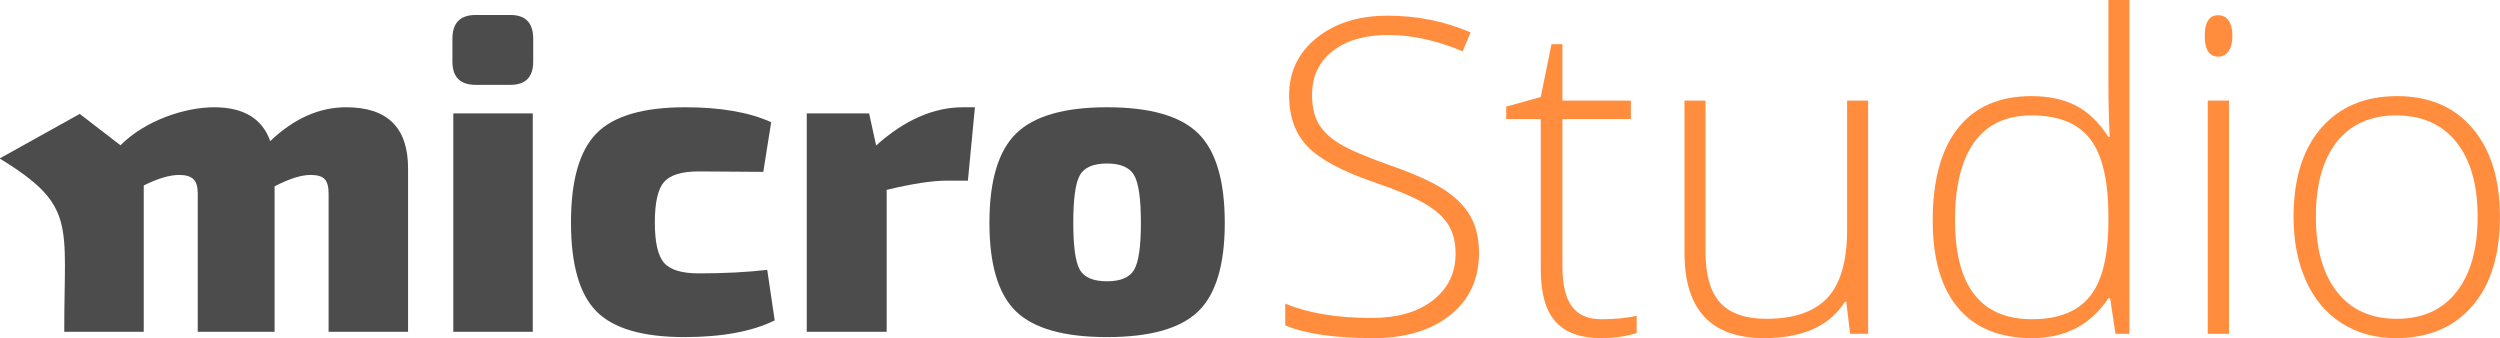 <?xml version="1.0" encoding="UTF-8" standalone="no"?>
<!DOCTYPE svg PUBLIC "-//W3C//DTD SVG 1.1//EN" "http://www.w3.org/Graphics/SVG/1.1/DTD/svg11.dtd">
<svg width="100%" height="100%" viewBox="0 0 1707 231" version="1.1" xmlns="http://www.w3.org/2000/svg" xmlns:xlink="http://www.w3.org/1999/xlink" xml:space="preserve" style="fill-rule:evenodd;clip-rule:evenodd;stroke-linejoin:round;stroke-miterlimit:1.414;">
    <g transform="matrix(1,0,0,1,0,0.003)">
        <g transform="matrix(1,0,0,1,-563.747,-960.464)">
            <g transform="matrix(0.576,0,0,0.669,242.861,347.886)">
                <g transform="matrix(1.735,0,0,1.495,-446.314,-465.843)">
                    <path d="M632.826,1001.85L660.637,1023.25C678.037,1005.86 705.343,997.31 724.543,997.31C744.743,997.31 757.543,1005.01 762.943,1020.41C779.143,1005.01 796.443,997.31 814.843,997.31C843.043,997.31 857.143,1011.21 857.143,1039.01L857.143,1150.61L802.843,1150.61L802.843,1056.11C802.843,1051.51 801.943,1048.26 800.143,1046.36C798.343,1044.46 795.143,1043.51 790.543,1043.51C784.143,1043.51 775.943,1046.11 765.943,1051.31L765.943,1150.61L713.443,1150.61L713.443,1056.11C713.443,1051.51 712.443,1048.26 710.443,1046.36C708.443,1044.46 705.243,1043.51 700.843,1043.51C694.243,1043.51 686.143,1045.91 676.543,1050.71L676.543,1150.61L622.243,1150.61C622.039,1076.88 631.114,1064.65 578.075,1032.27L632.826,1001.85Z" style="fill:rgb(76,76,76);fill-rule:nonzero;"/>
                </g>
                <g transform="matrix(1.735,0,0,1.495,-446.314,-465.843)">
                    <path d="M903.343,934.31L927.043,934.31C937.443,934.31 942.643,939.71 942.643,950.51L942.643,966.11C942.643,976.71 937.443,982.01 927.043,982.01L903.343,982.01C892.743,982.01 887.443,976.71 887.443,966.11L887.443,950.51C887.443,939.71 892.743,934.31 903.343,934.31ZM942.343,1150.61L888.043,1150.61L888.043,1001.51L942.343,1001.51L942.343,1150.61Z" style="fill:rgb(76,76,76);fill-rule:nonzero;"/>
                </g>
                <g transform="matrix(1.735,0,0,1.495,-446.314,-465.843)">
                    <path d="M1102.54,1108.31L1107.64,1142.81C1092.24,1150.41 1071.64,1154.21 1045.84,1154.21C1017.44,1154.21 997.443,1148.36 985.843,1136.66C974.243,1124.96 968.443,1104.71 968.443,1075.91C968.443,1047.11 974.293,1026.81 985.993,1015.01C997.693,1003.21 1017.84,997.31 1046.44,997.31C1070.64,997.31 1090.24,1000.71 1105.24,1007.51L1099.84,1041.41L1055.74,1041.11C1044.14,1041.11 1036.24,1043.51 1032.04,1048.31C1027.84,1053.11 1025.74,1062.31 1025.74,1075.91C1025.74,1089.51 1027.84,1098.71 1032.04,1103.51C1036.24,1108.31 1044.14,1110.71 1055.74,1110.71C1073.14,1110.71 1088.74,1109.91 1102.54,1108.31Z" style="fill:rgb(76,76,76);fill-rule:nonzero;"/>
                </g>
                <g transform="matrix(1.735,0,0,1.495,-446.314,-465.843)">
                    <path d="M1244.44,997.31L1239.64,1047.41L1225.24,1047.41C1215.24,1047.41 1201.54,1049.51 1184.14,1053.71L1184.14,1150.61L1129.54,1150.61L1129.54,1001.51L1172.14,1001.51L1176.94,1023.41C1196.34,1006.01 1216.14,997.31 1236.34,997.31L1244.44,997.31Z" style="fill:rgb(76,76,76);fill-rule:nonzero;"/>
                </g>
                <g transform="matrix(1.735,0,0,1.495,-446.314,-465.843)">
                    <path d="M1334.74,997.31C1364.14,997.31 1384.89,1003.26 1396.99,1015.16C1409.09,1027.06 1415.14,1047.41 1415.14,1076.21C1415.14,1104.81 1409.09,1124.96 1396.99,1136.66C1384.89,1148.36 1364.14,1154.21 1334.74,1154.21C1305.34,1154.21 1284.59,1148.36 1272.49,1136.66C1260.39,1124.96 1254.34,1104.81 1254.34,1076.21C1254.34,1047.41 1260.44,1027.06 1272.64,1015.16C1284.84,1003.26 1305.54,997.31 1334.74,997.31ZM1334.74,1035.71C1325.34,1035.71 1319.14,1038.36 1316.14,1043.66C1313.14,1048.96 1311.64,1059.81 1311.64,1076.21C1311.64,1092.41 1313.14,1103.11 1316.14,1108.31C1319.14,1113.51 1325.34,1116.11 1334.74,1116.11C1343.94,1116.11 1350.09,1113.51 1353.19,1108.31C1356.29,1103.11 1357.84,1092.41 1357.84,1076.21C1357.84,1059.81 1356.29,1048.96 1353.19,1043.66C1350.09,1038.36 1343.94,1035.71 1334.74,1035.71Z" style="fill:rgb(76,76,76);fill-rule:nonzero;"/>
                </g>
            </g>
        </g>
        <g transform="matrix(1,0,0,1,-563.747,-960.464)">
            <g transform="matrix(1,0,0,1,877.765,-671.439)">
                <path d="M695.824,1804.61C695.824,1822.48 689.256,1836.64 676.121,1847.09C662.987,1857.54 645.531,1862.76 623.753,1862.76C597.581,1862.76 577.513,1859.88 563.548,1854.12L563.548,1839.18C578.978,1845.72 598.656,1848.99 622.581,1848.99C640.159,1848.99 654.1,1844.97 664.403,1836.91C674.705,1828.85 679.857,1818.28 679.857,1805.19C679.857,1797.09 678.148,1790.38 674.73,1785.05C671.312,1779.73 665.745,1774.87 658.031,1770.48C650.316,1766.08 638.988,1761.35 624.046,1756.27C602.171,1748.75 587.059,1740.62 578.709,1731.88C570.36,1723.14 566.185,1711.49 566.185,1696.94C566.185,1680.93 572.459,1667.87 585.008,1657.76C597.557,1647.65 613.695,1642.6 633.421,1642.6C653.538,1642.6 672.435,1646.41 690.111,1654.02L684.691,1666.91C666.917,1659.49 649.925,1655.78 633.714,1655.78C617.894,1655.78 605.296,1659.44 595.921,1666.77C586.546,1674.09 581.859,1684.05 581.859,1696.65C581.859,1704.56 583.299,1711.05 586.18,1716.13C589.061,1721.21 593.773,1725.78 600.316,1729.83C606.859,1733.88 618.089,1738.74 634.007,1744.4C650.706,1750.16 663.255,1755.76 671.654,1761.18C680.052,1766.6 686.18,1772.75 690.037,1779.63C693.895,1786.52 695.824,1794.84 695.824,1804.61Z" style="fill:rgb(255,141,61);fill-rule:nonzero;"/>
                <path d="M779.466,1849.87C788.646,1849.87 796.654,1849.09 803.49,1847.53L803.49,1859.25C796.458,1861.59 788.353,1862.76 779.173,1862.76C765.111,1862.76 754.735,1859 748.045,1851.48C741.356,1843.96 738.011,1832.15 738.011,1816.03L738.011,1713.2L714.427,1713.2L714.427,1704.71L738.011,1698.12L745.335,1662.08L752.806,1662.08L752.806,1700.61L799.534,1700.61L799.534,1713.2L752.806,1713.2L752.806,1813.98C752.806,1826.19 754.954,1835.22 759.251,1841.08C763.548,1846.94 770.286,1849.87 779.466,1849.87Z" style="fill:rgb(255,141,61);fill-rule:nonzero;"/>
                <path d="M850.511,1700.61L850.511,1803.73C850.511,1819.75 853.88,1831.39 860.618,1838.67C867.357,1845.94 877.806,1849.58 891.966,1849.58C910.911,1849.58 924.852,1844.79 933.787,1835.22C942.723,1825.65 947.191,1810.08 947.191,1788.5L947.191,1700.61L961.546,1700.61L961.546,1859.83L949.241,1859.83L946.605,1837.86L945.726,1837.86C935.374,1854.46 916.966,1862.76 890.501,1862.76C854.271,1862.76 836.156,1843.38 836.156,1804.61L836.156,1700.61L850.511,1700.61Z" style="fill:rgb(255,141,61);fill-rule:nonzero;"/>
                <path d="M1073.17,1697.53C1084.69,1697.53 1094.65,1699.63 1103.05,1703.83C1111.45,1708.03 1118.97,1715.2 1125.61,1725.36L1126.49,1725.36C1125.9,1713.06 1125.61,1701 1125.61,1689.18L1125.61,1631.9L1139.96,1631.9L1139.96,1859.83L1130.44,1859.83L1126.78,1835.52L1125.61,1835.52C1113.5,1853.68 1096.12,1862.76 1073.46,1862.76C1051.49,1862.76 1034.69,1855.93 1023.07,1842.26C1011.45,1828.58 1005.64,1808.66 1005.64,1782.49C1005.64,1754.95 1011.4,1733.91 1022.92,1719.36C1034.45,1704.8 1051.19,1697.53 1073.17,1697.53ZM1073.17,1710.71C1055.78,1710.71 1042.72,1716.82 1033.98,1729.02C1025.24,1741.23 1020.87,1758.95 1020.87,1782.2C1020.87,1827.31 1038.4,1849.87 1073.46,1849.87C1091.43,1849.87 1104.61,1844.65 1113.01,1834.2C1121.41,1823.75 1125.61,1806.51 1125.61,1782.49L1125.61,1780C1125.61,1755.39 1121.48,1737.69 1113.23,1726.9C1104.98,1716.11 1091.62,1710.71 1073.17,1710.71Z" style="fill:rgb(255,141,61);fill-rule:nonzero;"/>
                <path d="M1207.93,1859.83L1193.43,1859.83L1193.43,1700.61L1207.93,1700.61L1207.93,1859.83ZM1191.38,1656.37C1191.38,1646.99 1194.46,1642.3 1200.61,1642.3C1203.64,1642.3 1206,1643.53 1207.71,1645.97C1209.42,1648.41 1210.28,1651.87 1210.28,1656.37C1210.28,1660.76 1209.42,1664.23 1207.71,1666.77C1206,1669.31 1203.64,1670.58 1200.61,1670.58C1194.46,1670.58 1191.38,1665.84 1191.38,1656.37Z" style="fill:rgb(255,141,61);fill-rule:nonzero;"/>
                <path d="M1392.94,1780C1392.94,1805.98 1386.64,1826.26 1374.05,1840.86C1361.45,1855.46 1344.07,1862.76 1321.9,1862.76C1307.93,1862.76 1295.63,1859.39 1284.98,1852.66C1274.34,1845.92 1266.18,1836.25 1260.52,1823.65C1254.86,1811.05 1252.03,1796.5 1252.03,1780C1252.03,1754.02 1258.32,1733.78 1270.92,1719.28C1283.52,1704.78 1300.8,1697.53 1322.78,1697.53C1344.65,1697.53 1361.82,1704.88 1374.27,1719.57C1386.72,1734.27 1392.94,1754.41 1392.94,1780ZM1267.26,1780C1267.26,1801.87 1272.07,1818.94 1281.69,1831.2C1291.31,1843.45 1304.91,1849.58 1322.48,1849.58C1340.06,1849.58 1353.66,1843.45 1363.28,1831.2C1372.9,1818.94 1377.71,1801.87 1377.71,1780C1377.71,1758.03 1372.85,1740.99 1363.13,1728.88C1353.42,1716.77 1339.77,1710.71 1322.19,1710.71C1304.61,1710.71 1291.06,1716.74 1281.54,1728.8C1272.02,1740.86 1267.26,1757.93 1267.26,1780Z" style="fill:rgb(255,141,61);fill-rule:nonzero;"/>
            </g>
        </g>
    </g>
</svg>
